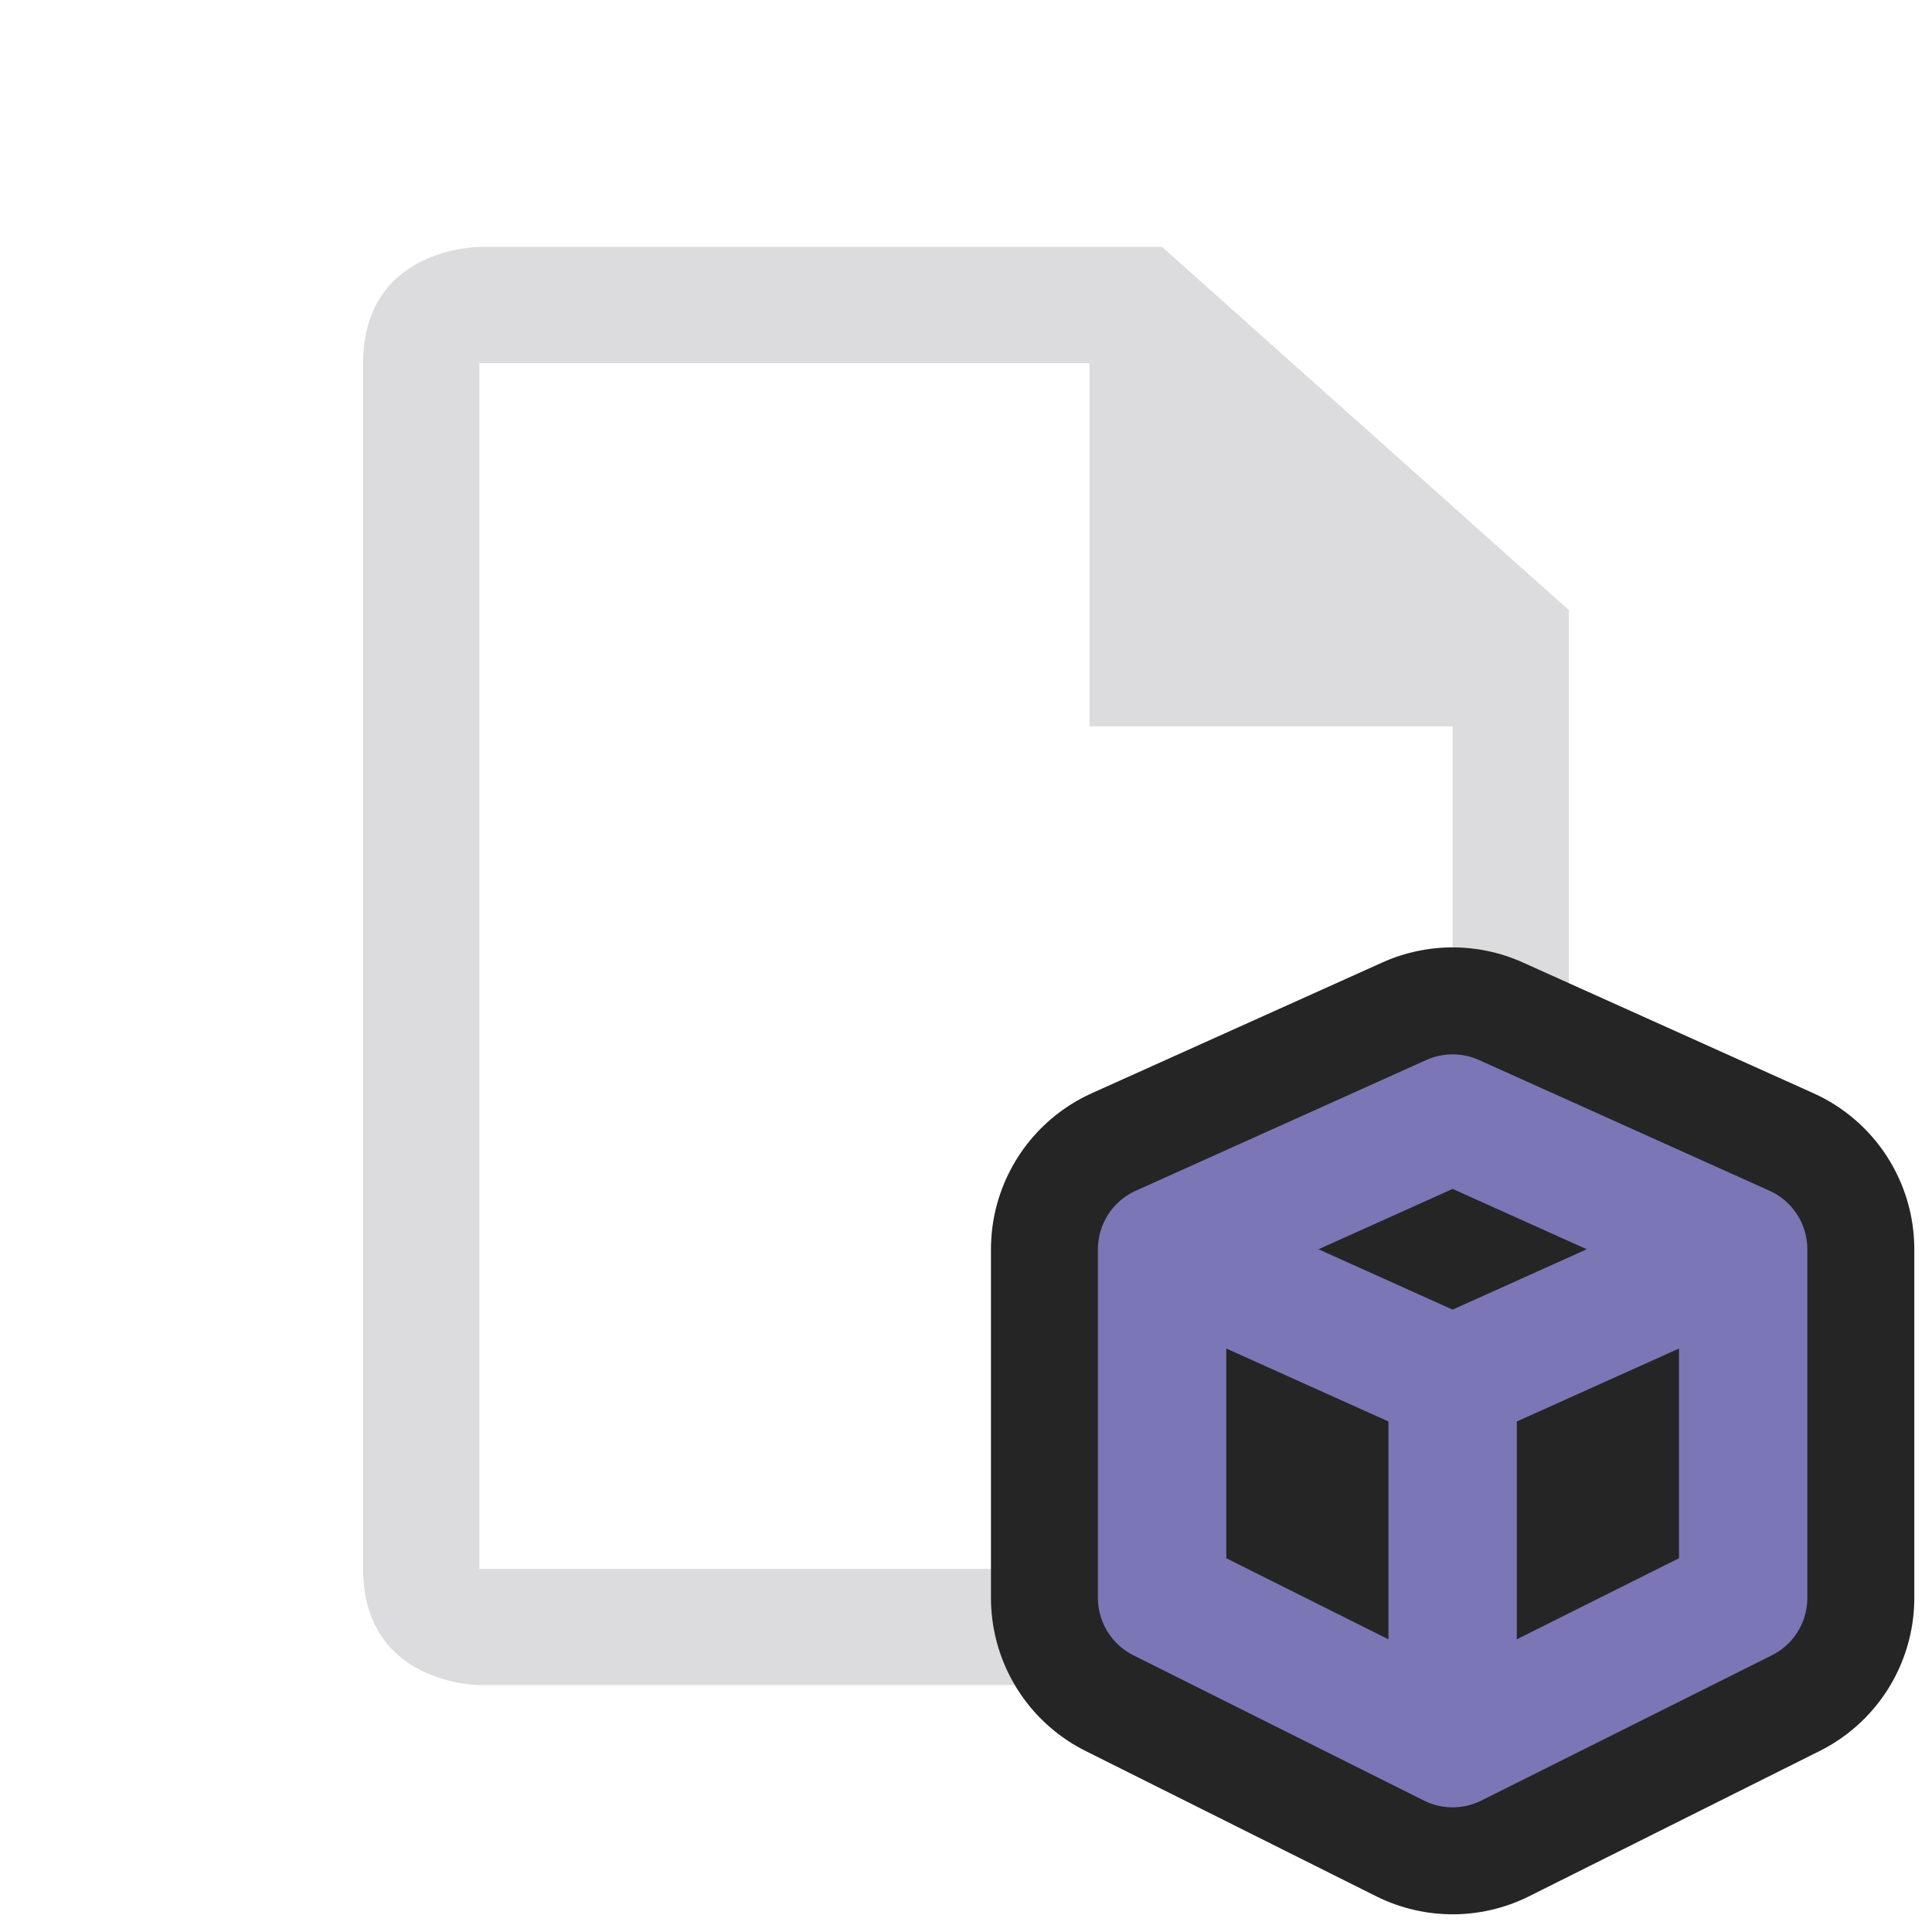 <?xml version="1.0" encoding="UTF-8"?>
<!DOCTYPE svg PUBLIC "-//W3C//DTD SVG 1.0//EN" "http://www.w3.org/TR/2001/REC-SVG-20010904/DTD/svg10.dtd">
<!-- Creator: CorelDRAW X8 -->
<svg xmlns="http://www.w3.org/2000/svg" xml:space="preserve" width="133px" height="133px" version="1.0" style="shape-rendering:geometricPrecision; text-rendering:geometricPrecision; image-rendering:optimizeQuality; fill-rule:evenodd; clip-rule:evenodd"
viewBox="0 0 133 133"
 xmlns:xlink="http://www.w3.org/1999/xlink">
 <defs>
  <style type="text/css">
   <![CDATA[
    .str0 {stroke:#252526;stroke-width:23.563;stroke-linejoin:round}
    .str1 {stroke:#7B76B6;stroke-width:8.836;stroke-linejoin:round}
    .fil2 {fill:none}
    .fil1 {fill:#252526}
    .fil0 {fill:#DCDBDD;fill-rule:nonzero}
   ]]>
  </style>
 </defs>
 <g id="Bases">
  <path class="fil0" d="M80 17l-47 0c0,0 -8,0 -8,8 0,7 0,62 0,83 0,8 8,8 8,8 0,0 58,0 66,0 9,0 9,-8 9,-8l0 -66 -28 -25zm20 91l0 0 -67 0 0 -83 42 0 0 25 25 0 0 58z"/>
 </g>
 <g id="Overlays">
  <g id="_2102560266608">
   <path class="fil1 str0" d="M100 77l20 9 0 24 -20 10 -20 -10 0 -24 20 -9z"/>
   <path class="fil2 str1" d="M100 95l0 25 -20 -10 0 -24m20 9l-20 -9 20 -9 20 9 -20 9m0 25l20 -10 0 -24"/>
  </g>
 </g>
</svg>
